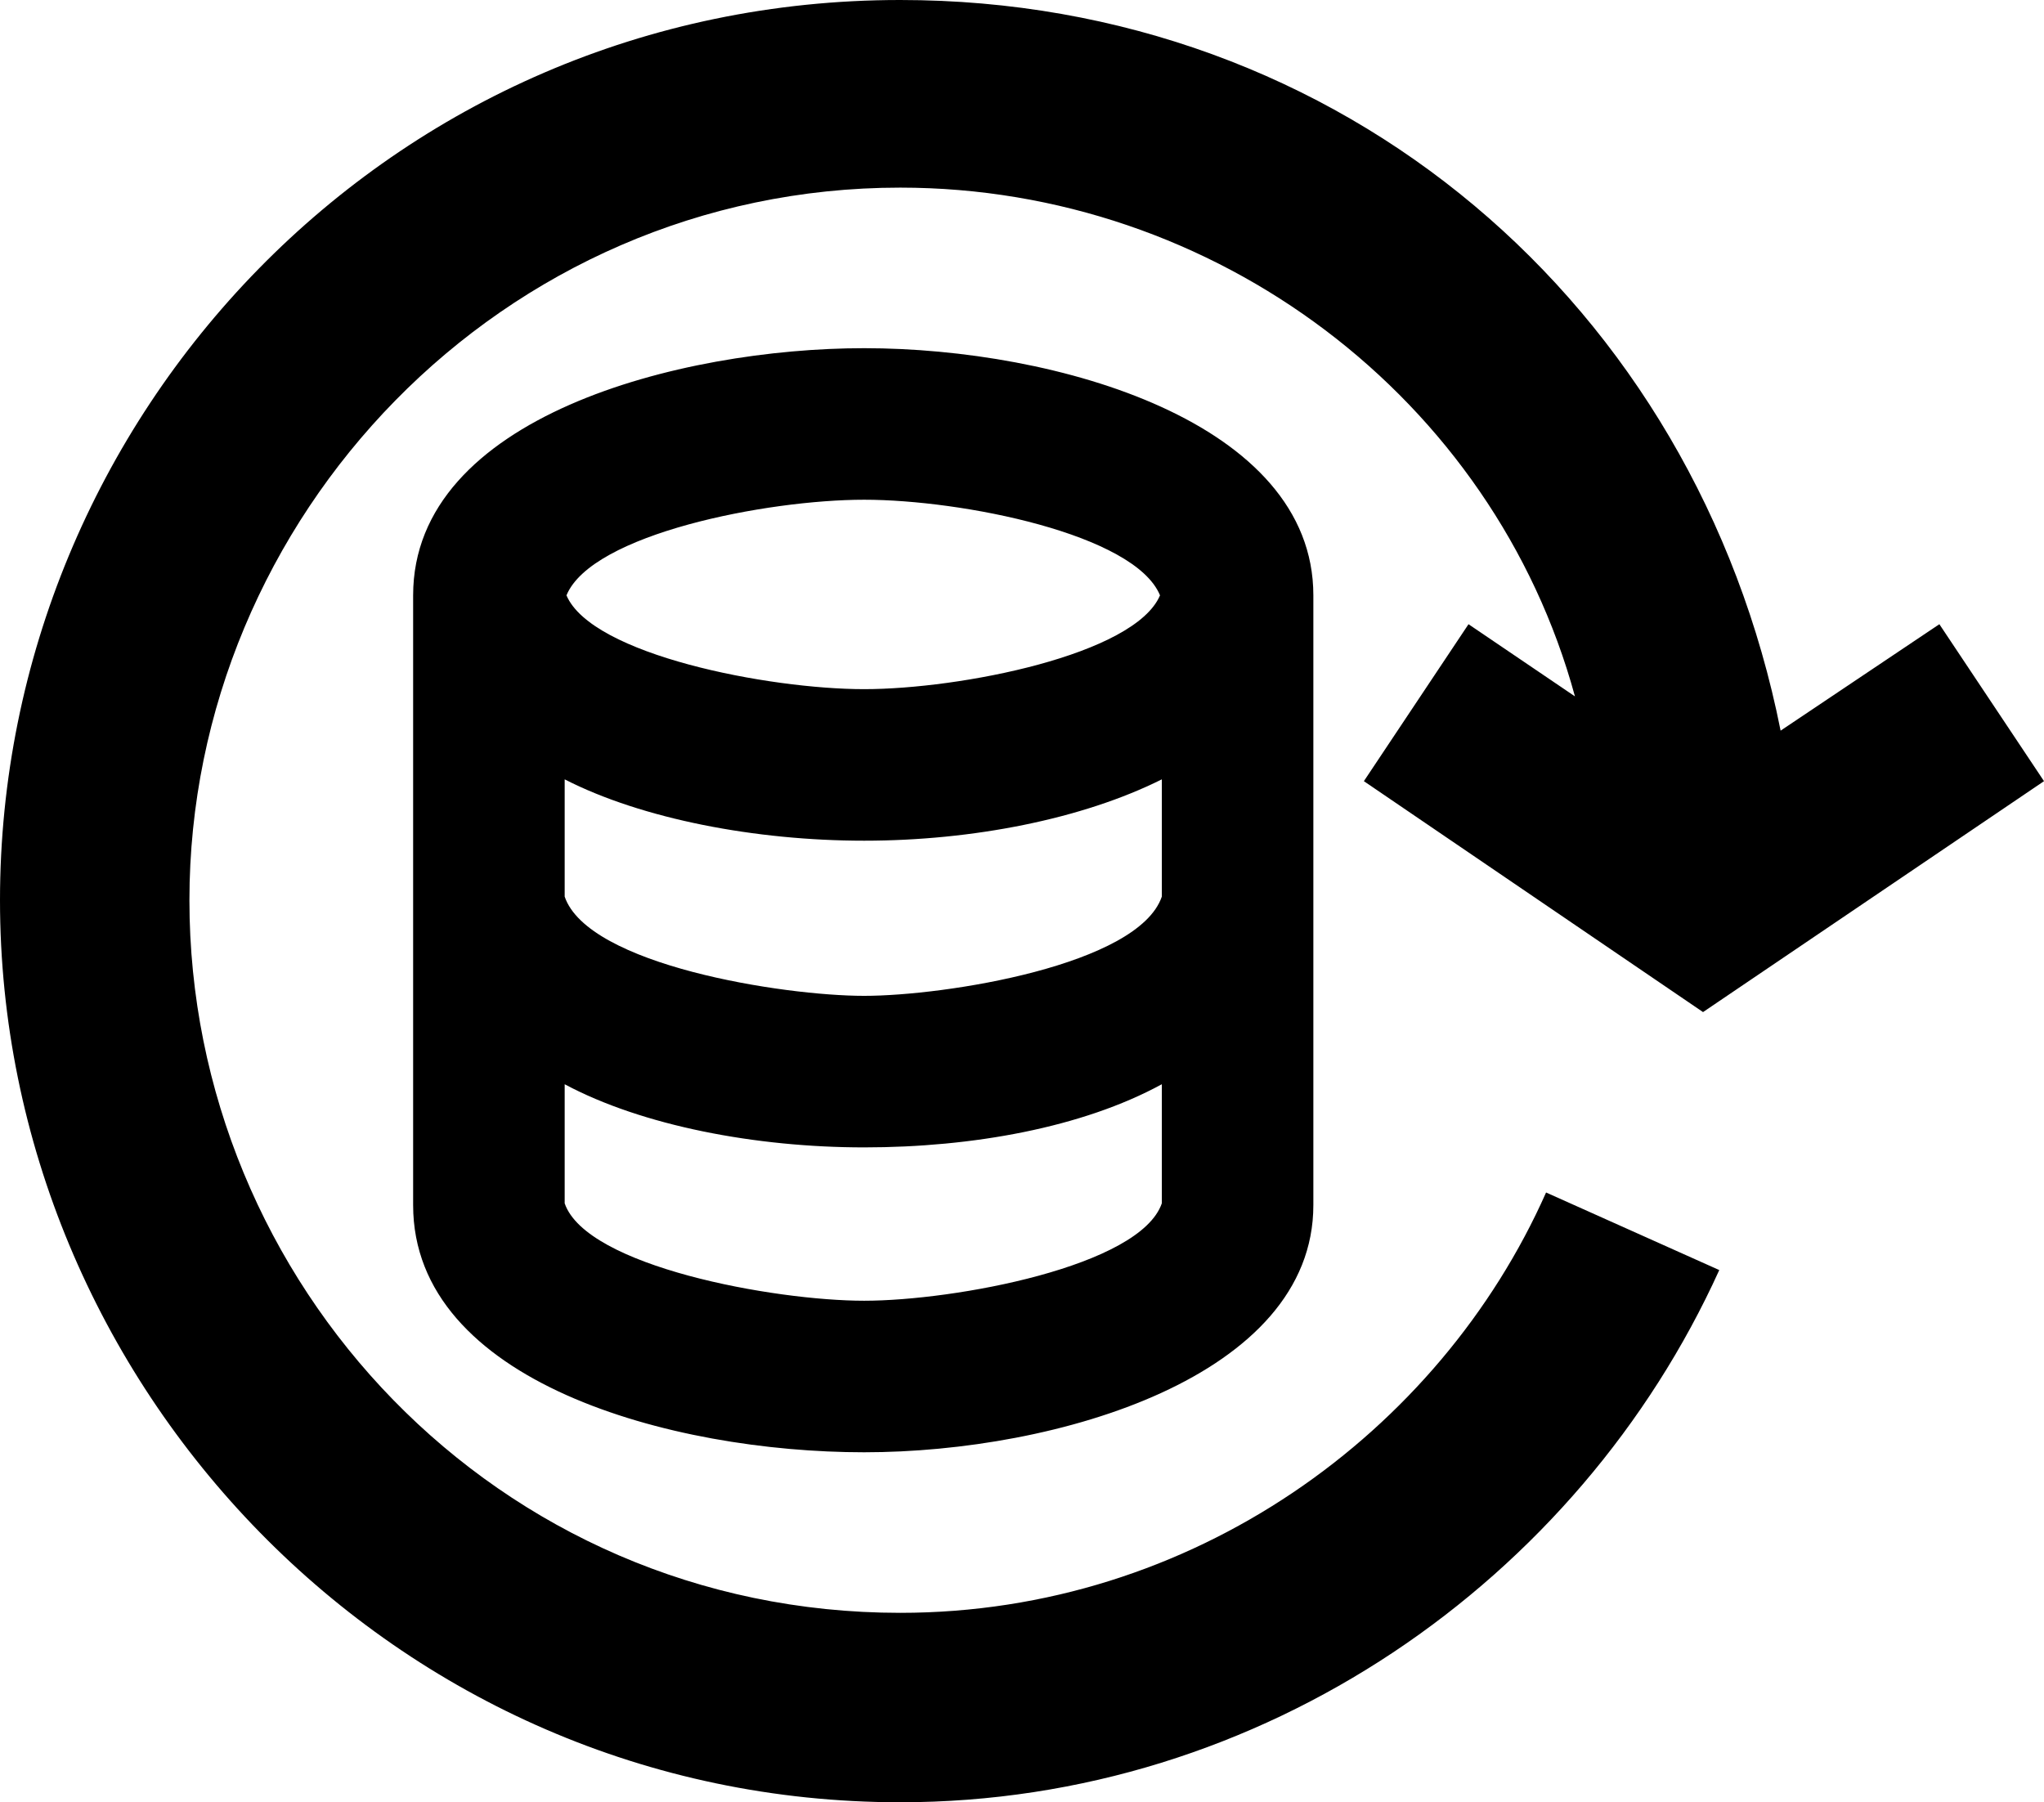 <svg xmlns="http://www.w3.org/2000/svg" viewBox="0 0 339.9 299.7"><path d="M149.7,31.2c-66.3,0-118.2,54.9-118.2,118.5s51,118.5,118.2,118.5c48.6,0,89.7-30,107.4-69.9l28.8,12.9c-23.4,51.6-75.9,88.5-136.2,88.5C65.4,299.7,0,230.1,0,149.7S64.8,0,149.7,0c73.5,0,132.3,50.7,146.4,121.5l26.4-17.7,17.4,26.1-56.7,38.4-56.4-38.4,17.4-26.1,17.7,12c-13.5-49.5-59.7-84.6-112.2-84.6ZM68.7,99c0-29.7,44.4-41.1,75-41.1,32.1,0,74.7,12.3,74.7,41.1v101.4c0,28.5-42.6,41.1-74.7,41.1s-75-11.7-75-41.1v-101.4ZM143.7,165.6c13.5,0,45.6-5.1,49.5-16.5v-19.5c-13.2,6.6-31.5,10.2-49.5,10.2s-36.9-3.6-49.8-10.2v19.5c3.9,11.4,36.3,16.5,49.8,16.5ZM143.7,216.3c15,0,45.9-5.7,49.5-16.2v-19.8c-13.2,7.2-31.5,10.5-49.5,10.5s-36.9-3.6-49.8-10.5v19.8c3.6,10.5,34.8,16.2,49.8,16.2v0ZM143.7,114.6c15.9,0,45-5.7,49.2-15.6-4.2-10.2-33-15.9-49.2-15.9s-45.3,5.7-49.5,15.9c4.2,9.9,33.6,15.6,49.5,15.6Z" /></svg>